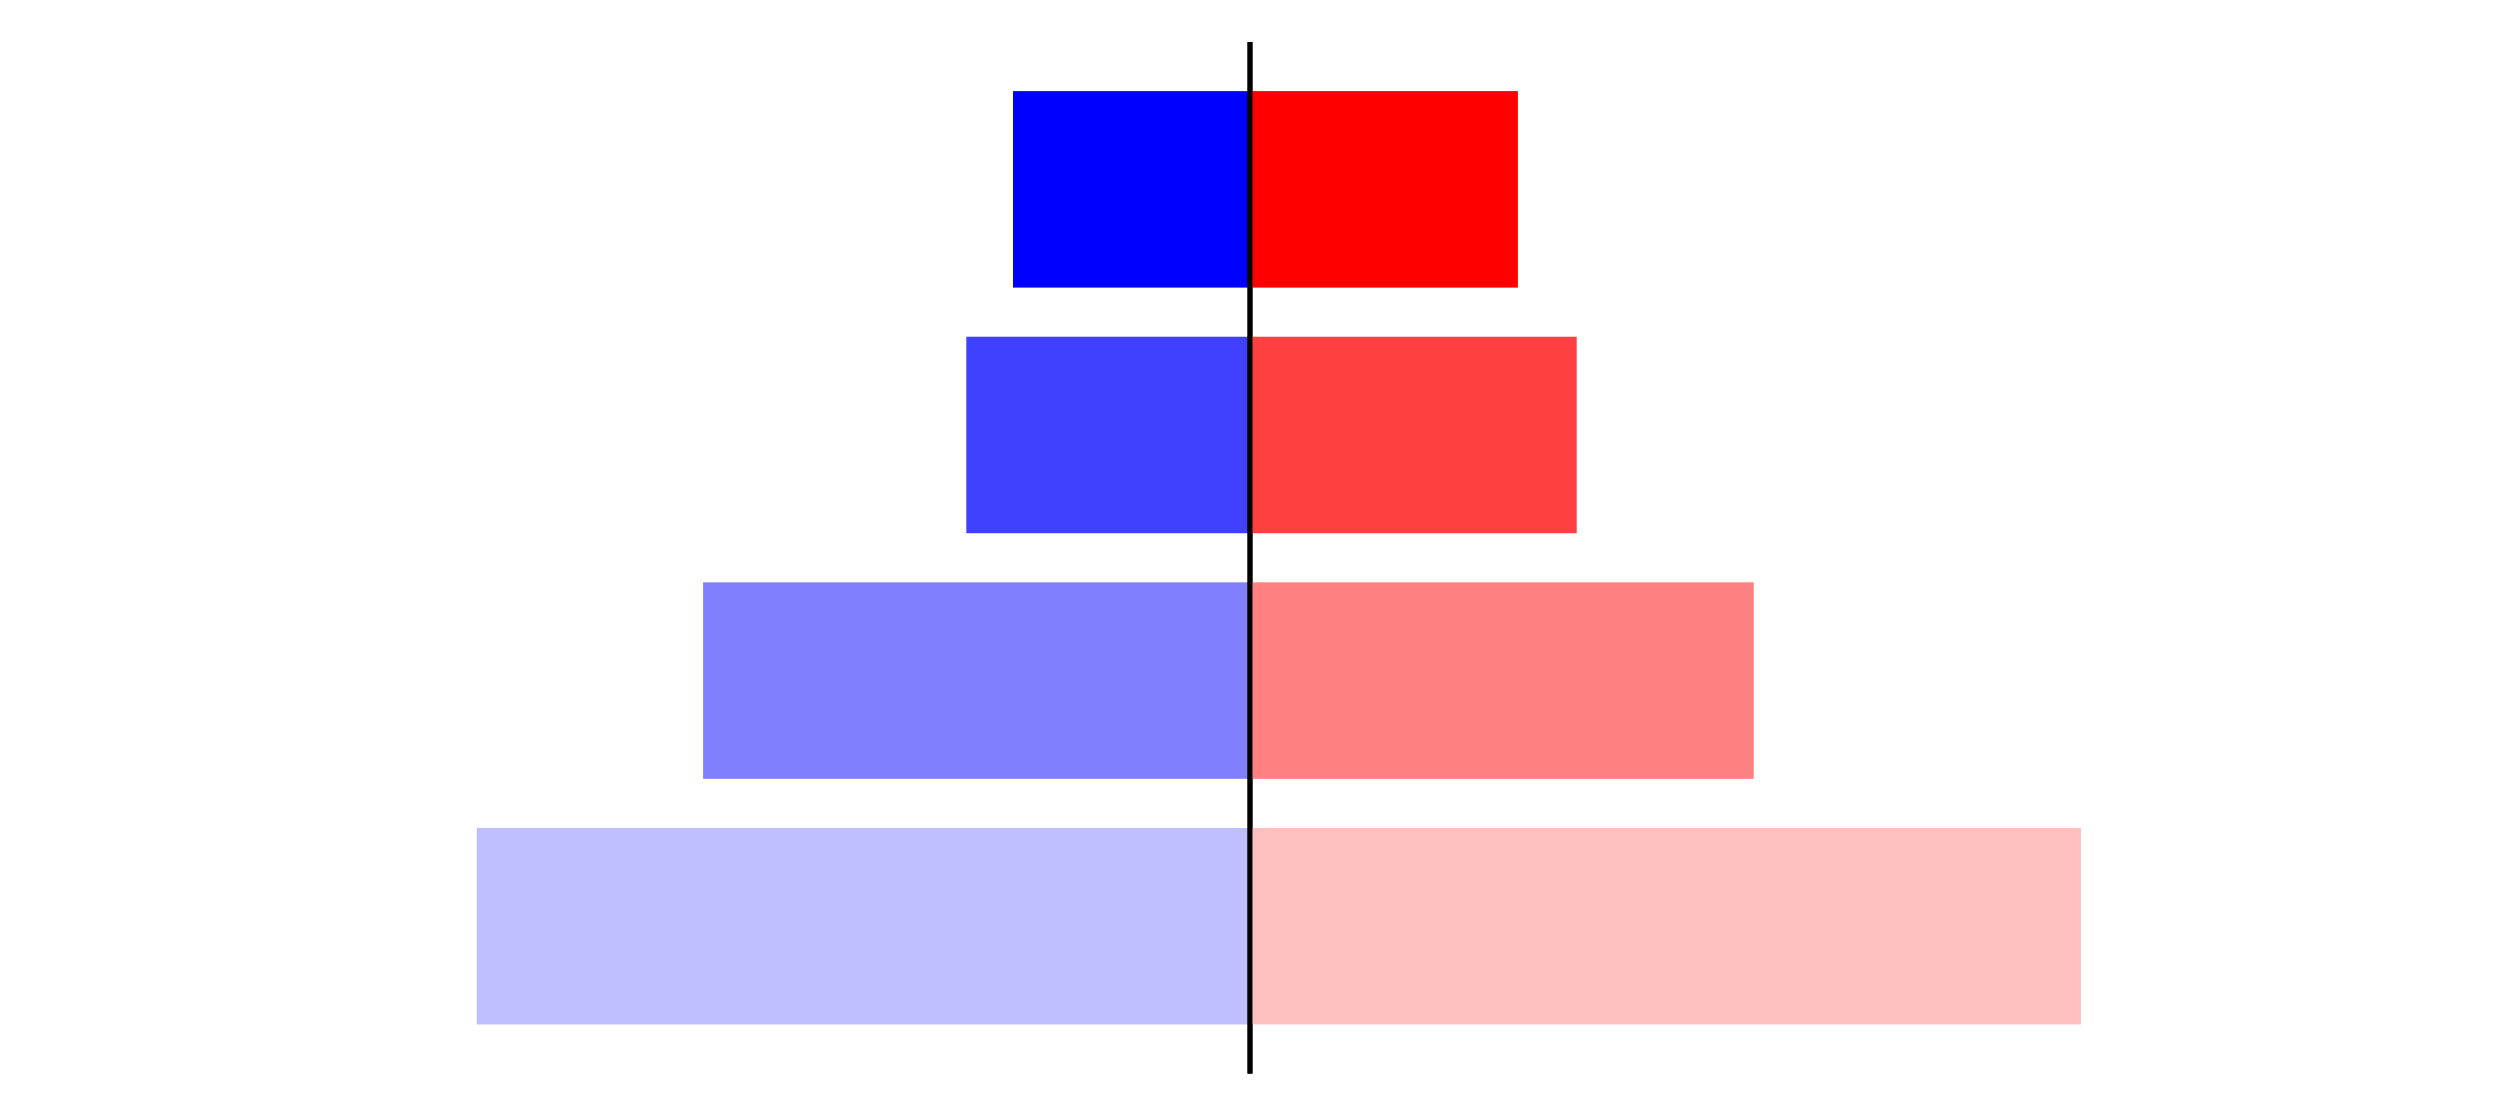 <?xml version="1.0" encoding="utf-8" standalone="no"?>
<!DOCTYPE svg PUBLIC "-//W3C//DTD SVG 1.1//EN"
  "http://www.w3.org/Graphics/SVG/1.1/DTD/svg11.dtd">
<svg xmlns:xlink="http://www.w3.org/1999/xlink" width="405pt" height="180.72pt" viewBox="0 0 405 180.72" xmlns="http://www.w3.org/2000/svg" version="1.1">
 <defs>
  <style type="text/css">*{stroke-linejoin: round; stroke-linecap: butt}</style>
 </defs>
 <g id="figure_1">
  <g id="patch_1">
   <path d="M 0 180.72 
L 405 180.72 
L 405 0 
L 0 0 
L 0 180.72 
z
" style="fill: none"/>
  </g>
  <g id="axes_1">
   <g id="patch_2">
    <path d="M 7.2 173.52 
L 202.5 173.52 
L 202.5 7.2 
L 7.2 7.2 
L 7.2 173.52 
z
" style="fill: none"/>
   </g>
   <g id="patch_3">
    <path d="M 202.5 165.96 
L 77.244 165.96 
L 77.244 134.128 
L 202.5 134.128 
z
" clip-path="url(#p7a4654d2eb)" style="fill: #bfbfff"/>
   </g>
   <g id="patch_4">
    <path d="M 202.5 126.171 
L 113.904 126.171 
L 113.904 94.339 
L 202.5 94.339 
z
" clip-path="url(#p7a4654d2eb)" style="fill: #8080ff"/>
   </g>
   <g id="patch_5">
    <path d="M 202.5 86.381 
L 156.543 86.381 
L 156.543 54.549 
L 202.5 54.549 
z
" clip-path="url(#p7a4654d2eb)" style="fill: #4040ff"/>
   </g>
   <g id="patch_6">
    <path d="M 202.5 46.592 
L 164.108 46.592 
L 164.108 14.76 
L 202.5 14.76 
z
" clip-path="url(#p7a4654d2eb)" style="fill: #0000ff"/>
   </g>
   <g id="matplotlib.axis_1"/>
   <g id="matplotlib.axis_2"/>
   <g id="patch_7">
    <path d="M 202.5 173.52 
L 202.5 7.2 
" style="fill: none; stroke: #000000; stroke-width: 0.8; stroke-linejoin: miter; stroke-linecap: square"/>
   </g>
  </g>
  <g id="axes_2">
   <g id="patch_8">
    <path d="M 202.5 173.52 
L 397.8 173.52 
L 397.8 7.2 
L 202.5 7.2 
L 202.5 173.52 
z
" style="fill: none"/>
   </g>
   <g id="patch_9">
    <path d="M 202.5 165.96 
L 337.116 165.96 
L 337.116 134.128 
L 202.5 134.128 
z
" clip-path="url(#p6bf6e9e13e)" style="fill: #ffbfbf"/>
   </g>
   <g id="patch_10">
    <path d="M 202.5 126.171 
L 284.102 126.171 
L 284.102 94.339 
L 202.5 94.339 
z
" clip-path="url(#p6bf6e9e13e)" style="fill: #ff8080"/>
   </g>
   <g id="patch_11">
    <path d="M 202.5 86.381 
L 255.429 86.381 
L 255.429 54.549 
L 202.5 54.549 
z
" clip-path="url(#p6bf6e9e13e)" style="fill: #ff4040"/>
   </g>
   <g id="patch_12">
    <path d="M 202.5 46.592 
L 245.9 46.592 
L 245.9 14.76 
L 202.5 14.76 
z
" clip-path="url(#p6bf6e9e13e)" style="fill: #ff0000"/>
   </g>
   <g id="matplotlib.axis_3"/>
   <g id="matplotlib.axis_4"/>
   <g id="patch_13">
    <path d="M 202.5 173.52 
L 202.5 7.2 
" style="fill: none; stroke: #000000; stroke-width: 0.8; stroke-linejoin: miter; stroke-linecap: square"/>
   </g>
  </g>
 </g>
 <defs>
  <clipPath id="p7a4654d2eb">
   <rect x="7.2" y="7.2" width="195.3" height="166.32"/>
  </clipPath>
  <clipPath id="p6bf6e9e13e">
   <rect x="202.5" y="7.2" width="195.3" height="166.32"/>
  </clipPath>
 </defs>
</svg>
